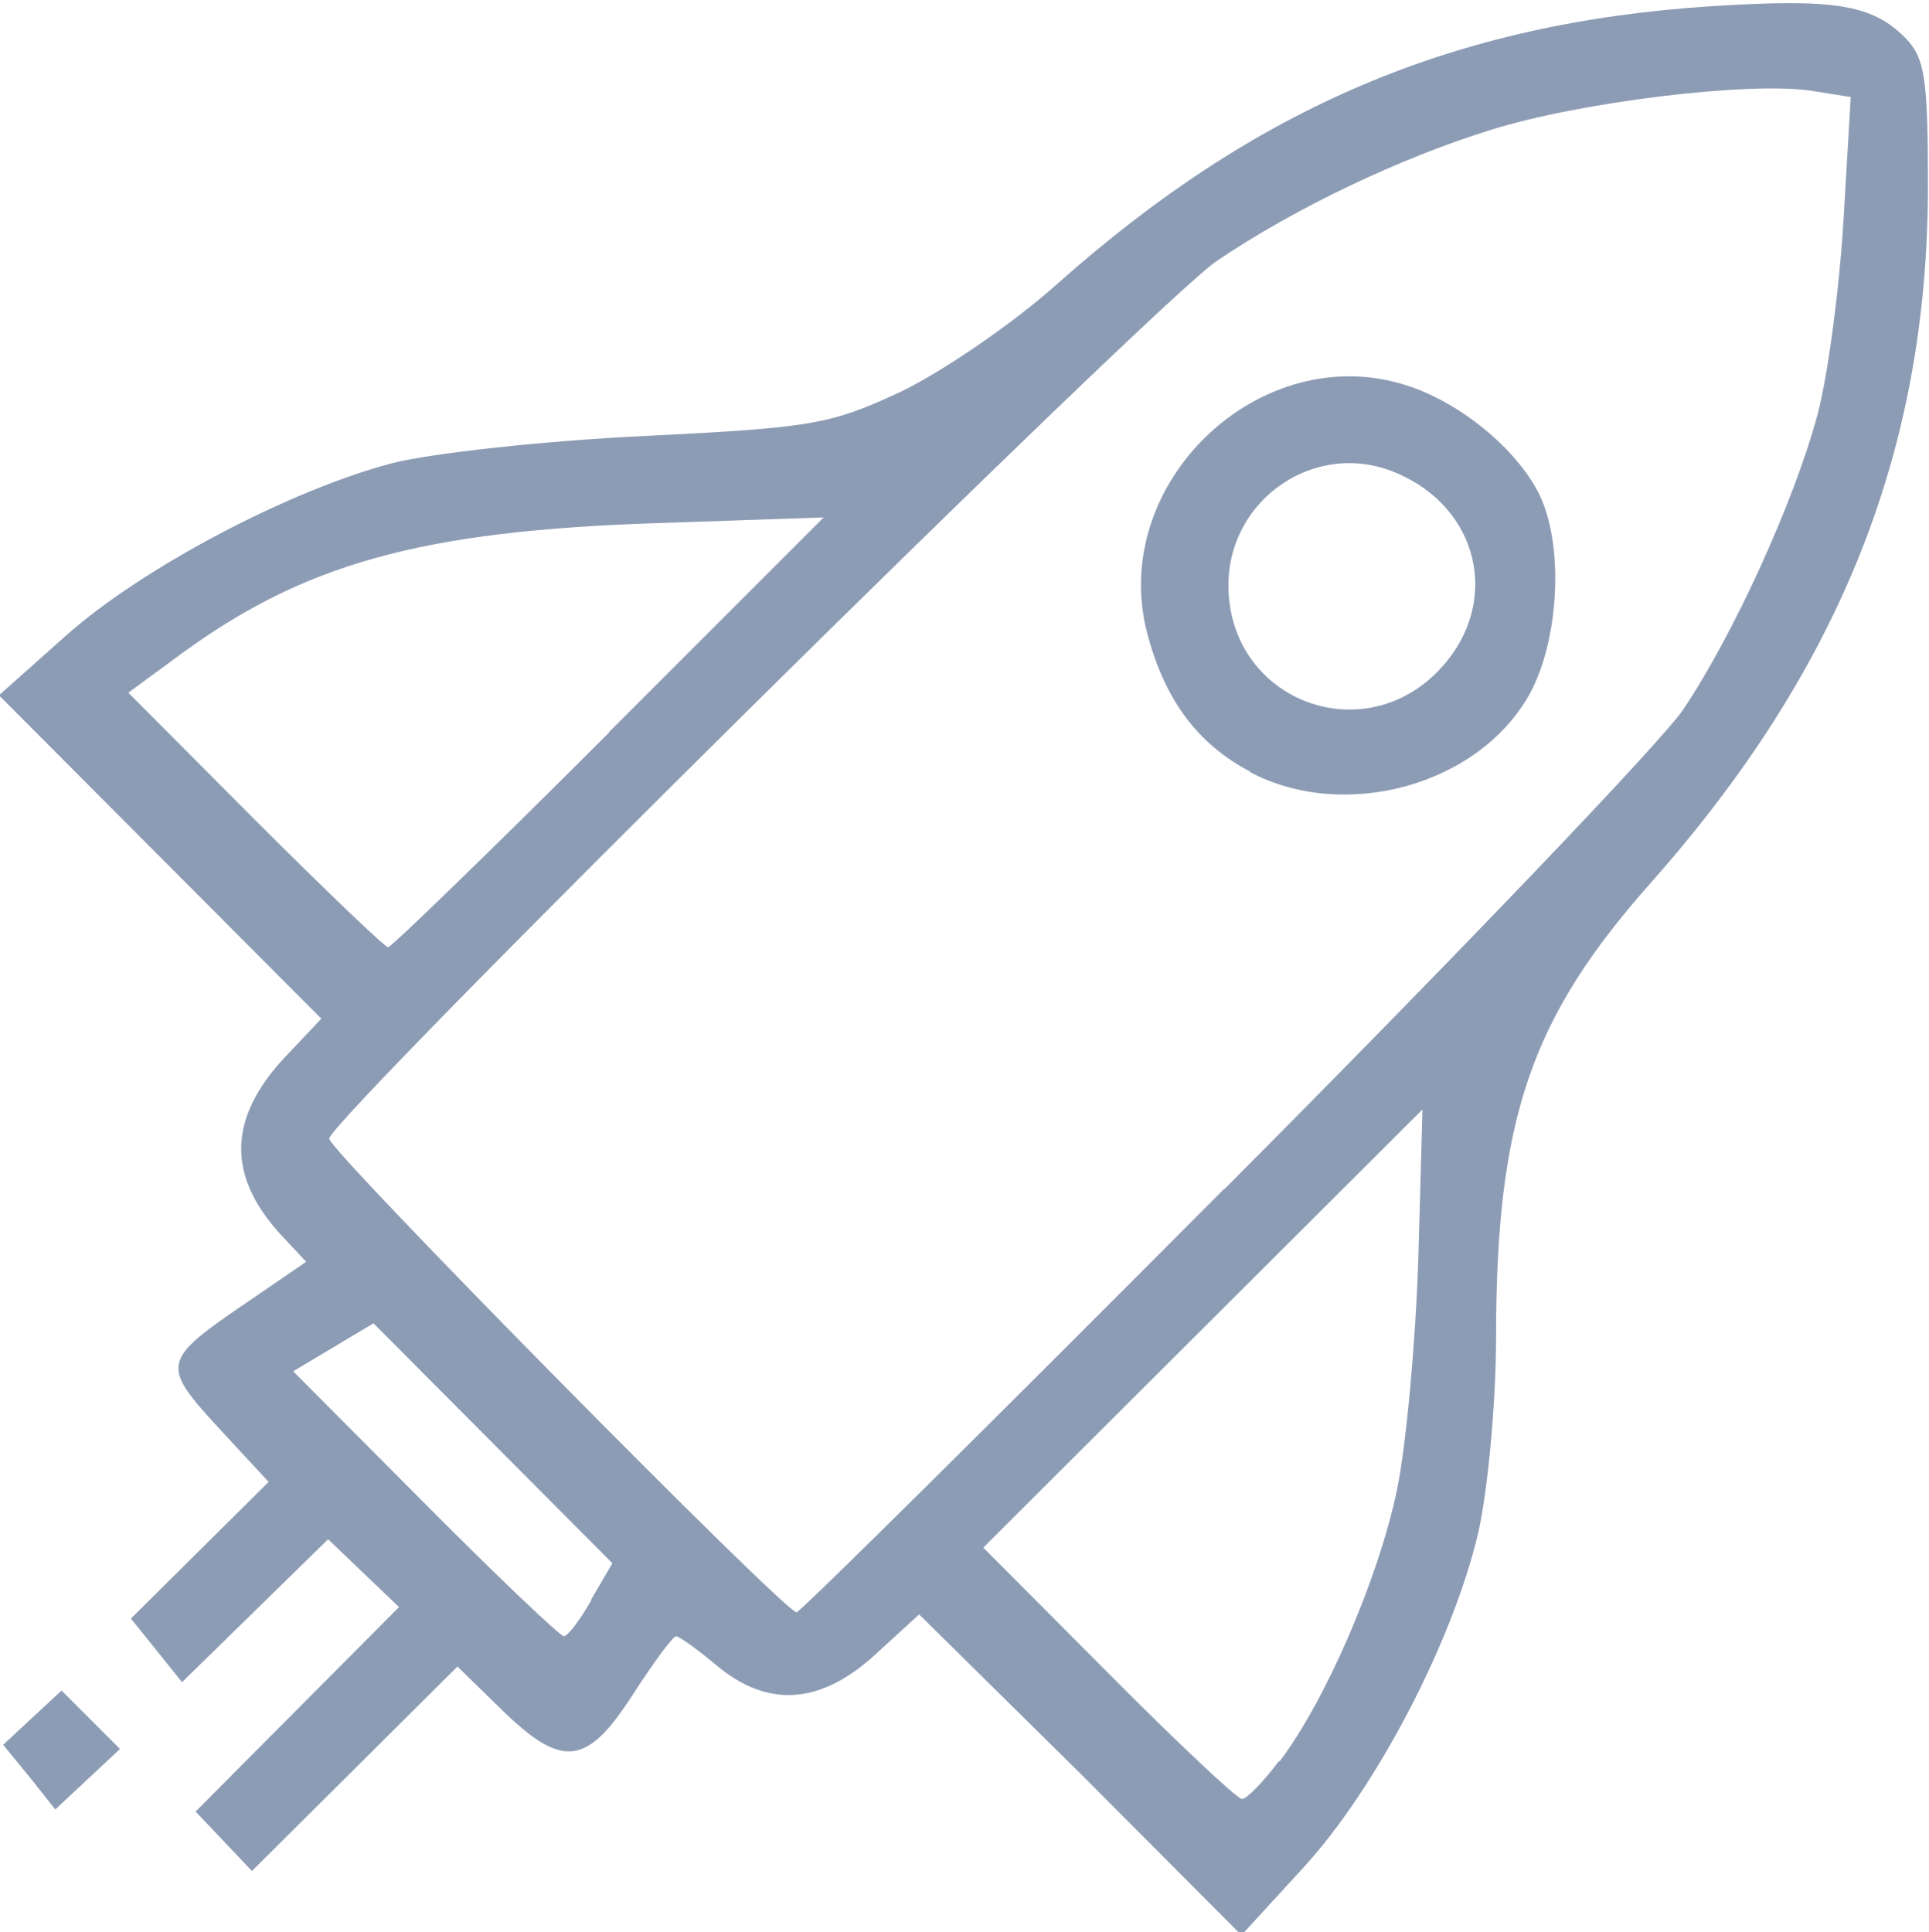 <?xml version="1.0" encoding="UTF-8" standalone="no"?>
<!-- Created with Inkscape (http://www.inkscape.org/) -->

<svg
   width="3.698mm"
   height="3.704mm"
   viewBox="0 0 3.698 3.704"
   version="1.1"
   id="svg11973"
   inkscape:version="1.1.1 (3bf5ae0d25, 2021-09-20)"
   sodipodi:docname="Getting started.svg"
   xmlns:inkscape="http://www.inkscape.org/namespaces/inkscape"
   xmlns:sodipodi="http://sodipodi.sourceforge.net/DTD/sodipodi-0.dtd"
   xmlns="http://www.w3.org/2000/svg"
   xmlns:svg="http://www.w3.org/2000/svg">
  <sodipodi:namedview
     id="namedview11975"
     pagecolor="#ffffff"
     bordercolor="#999999"
     borderopacity="1"
     inkscape:pageshadow="0"
     inkscape:pageopacity="0"
     inkscape:pagecheckerboard="0"
     inkscape:document-units="mm"
     showgrid="false"
     inkscape:zoom="32.332954"
     inkscape:cx="8.273293"
     inkscape:cy="7.9330828"
     inkscape:window-width="1920"
     inkscape:window-height="991"
     inkscape:window-x="-9"
     inkscape:window-y="-9"
     inkscape:window-maximized="1"
     inkscape:current-layer="layer1"
     showborder="true" />
  <defs
     id="defs11970" />
  <g
     inkscape:label="Laag 1"
     inkscape:groupmode="layer"
     id="layer1">
    <path
       style="fill:#8d9cb5;fill-opacity:1;stroke-width:1"
       d="m 2.072,3.401 -0.31,-0.306 -0.084,0.077 c -0.105,0.096 -0.206,0.103 -0.304,0.021 -0.037,-0.031 -0.072,-0.056 -0.078,-0.056 -0.006,0 -0.043,0.05 -0.083,0.112 -0.088,0.137 -0.135,0.142 -0.251,0.029 l -0.085,-0.083 -0.197,0.196 -0.197,0.196 -0.054,-0.057 -0.054,-0.057 0.195,-0.196 0.195,-0.196 -0.068,-0.065 -0.068,-0.065 -0.14,0.137 -0.14,0.137 -0.049,-0.061 -0.049,-0.061 0.132,-0.131 0.132,-0.131 -0.089,-0.096 c -0.12,-0.13 -0.119,-0.135 0.053,-0.252 l 0.108,-0.074 -0.045,-0.048 c -0.108,-0.115 -0.106,-0.227 0.005,-0.345 l 0.069,-0.073 -0.309,-0.31 -0.309,-0.31 0.128,-0.114 c 0.146,-0.13 0.428,-0.279 0.626,-0.331 0.074,-0.019 0.291,-0.043 0.482,-0.052 0.323,-0.016 0.358,-0.022 0.493,-0.085 0.079,-0.038 0.214,-0.13 0.299,-0.206 0.381,-0.339 0.761,-0.501 1.254,-0.533 0.235,-0.015 0.308,-0.004 0.372,0.06 0.038,0.039 0.044,0.075 0.044,0.285 -3.4e-4,0.505 -0.168,0.925 -0.53,1.334 -0.232,0.261 -0.298,0.454 -0.298,0.876 -1.7e-4,0.124 -0.016,0.291 -0.034,0.371 -0.049,0.209 -0.195,0.489 -0.334,0.641 l -0.12,0.131 z m 0.381,-0.024 c 0.088,-0.116 0.189,-0.349 0.225,-0.52 0.018,-0.087 0.036,-0.287 0.041,-0.444 l 0.008,-0.286 -0.421,0.42 -0.421,0.42 0.24,0.241 c 0.132,0.133 0.247,0.241 0.256,0.241 0.009,0 0.041,-0.033 0.071,-0.073 z m -1.32,-0.31 0.041,-0.07 -0.229,-0.23 -0.229,-0.23 -0.077,0.046 -0.077,0.046 0.253,0.254 c 0.139,0.14 0.259,0.254 0.266,0.254 0.007,0 0.031,-0.031 0.053,-0.07 z m 1.214,-0.787 c 0.444,-0.446 0.84,-0.86 0.88,-0.92 0.096,-0.143 0.212,-0.397 0.257,-0.564 0.02,-0.074 0.042,-0.241 0.05,-0.372 l 0.014,-0.238 -0.076,-0.012 c -0.117,-0.018 -0.442,0.021 -0.614,0.075 -0.174,0.054 -0.374,0.149 -0.525,0.251 -0.114,0.076 -1.702,1.647 -1.702,1.683 0,0.023 0.873,0.908 0.896,0.908 0.007,0 0.375,-0.365 0.82,-0.812 z m 0.049,-0.801 c -0.1,-0.053 -0.162,-0.136 -0.196,-0.262 -0.078,-0.29 0.217,-0.571 0.5,-0.477 0.1,0.033 0.205,0.119 0.249,0.204 0.05,0.097 0.041,0.284 -0.018,0.389 -0.098,0.173 -0.354,0.243 -0.535,0.147 z m 0.368,-0.2 c 0.114,-0.126 0.071,-0.307 -0.089,-0.373 -0.152,-0.064 -0.32,0.05 -0.32,0.216 0,0.221 0.261,0.321 0.409,0.157 z m -1.597,0.125 0.412,-0.412 -0.322,0.011 c -0.451,0.015 -0.675,0.078 -0.913,0.253 l -0.098,0.072 0.243,0.244 c 0.134,0.134 0.249,0.244 0.255,0.244 0.006,0 0.197,-0.185 0.424,-0.412 z m -1.111,2.002 -0.05,-0.061 0.056,-0.052 0.056,-0.052 0.056,0.056 0.056,0.056 -0.062,0.058 -0.062,0.058 z"
       id="path5263"
       inkscape:export-filename="C:\Users\Gebruiker\Desktop\Robin\AUDIT.ONE\Getting started icon.svg"
       inkscape:export-xdpi="69.980003"
       inkscape:export-ydpi="69.980003" />
  </g>
</svg>
